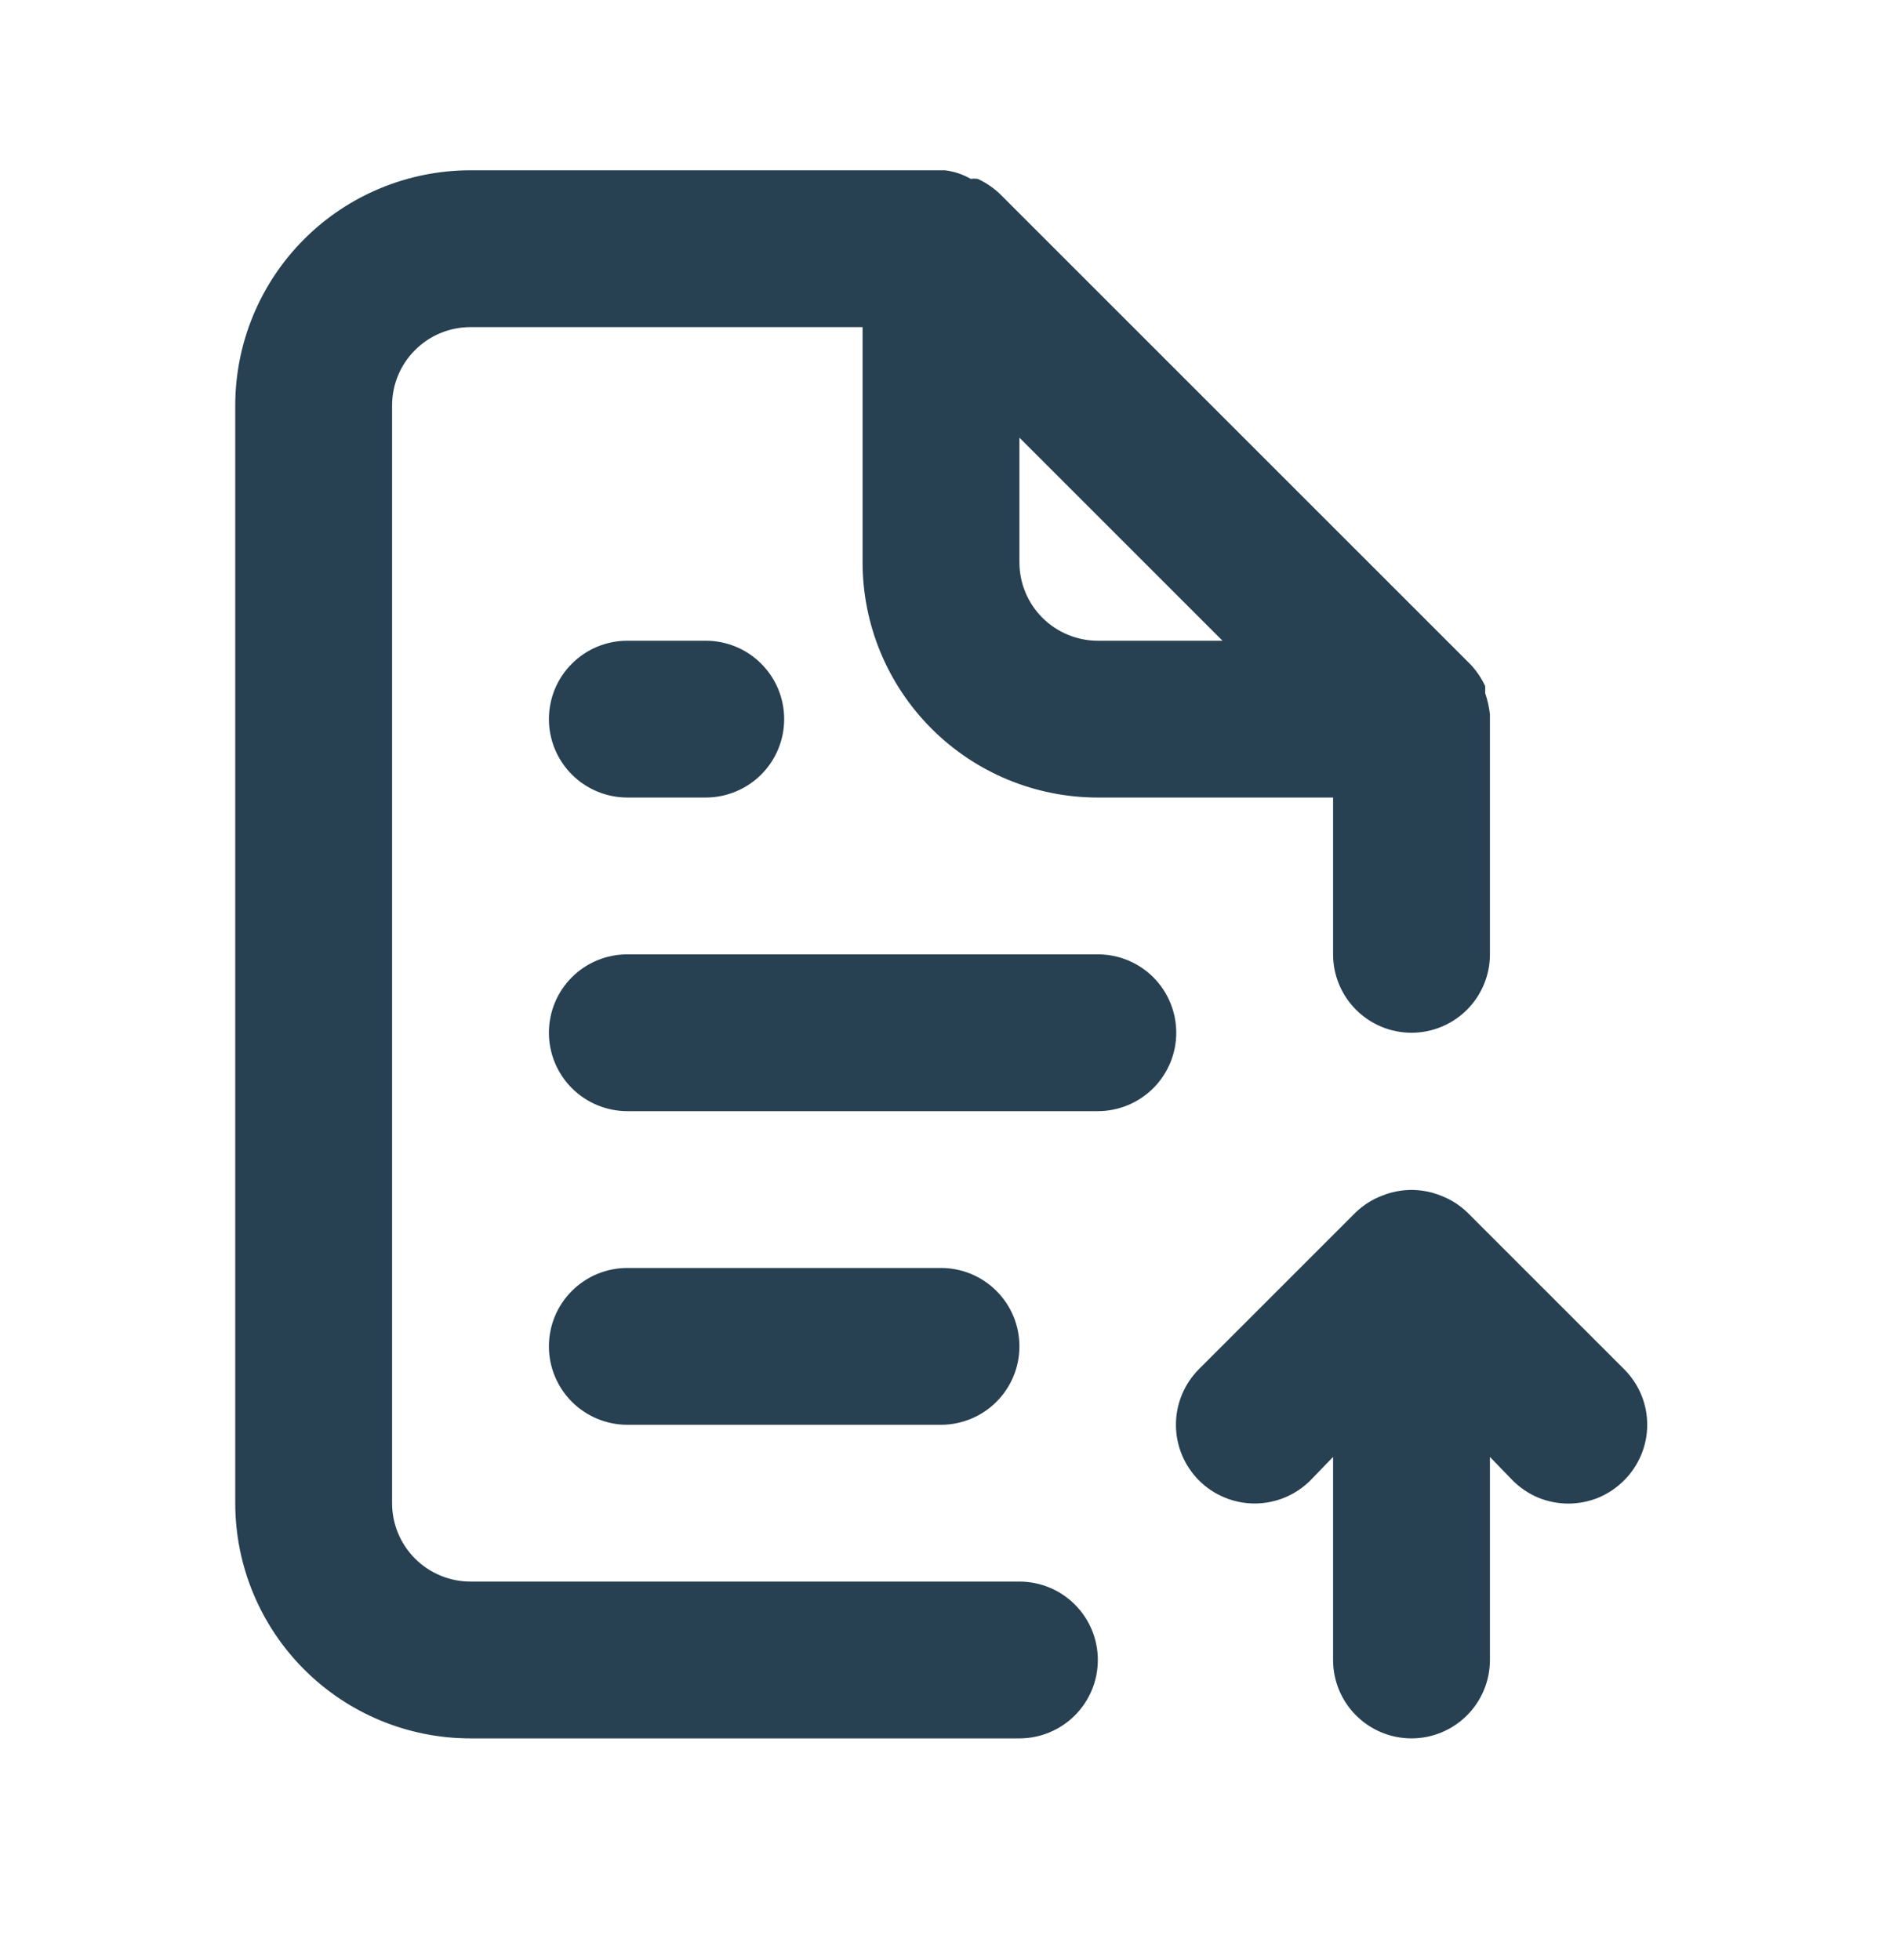 <svg width="24" height="25" viewBox="0 0 24 25" fill="none" xmlns="http://www.w3.org/2000/svg">
<path d="M13 20.172H6C5.735 20.172 5.48 20.066 5.293 19.879C5.105 19.691 5 19.437 5 19.172V5.172C5 4.906 5.105 4.652 5.293 4.465C5.48 4.277 5.735 4.172 6 4.172H11V7.172C11 7.967 11.316 8.73 11.879 9.293C12.441 9.856 13.204 10.172 14 10.172H17V12.172C17 12.437 17.105 12.691 17.293 12.879C17.48 13.066 17.735 13.172 18 13.172C18.265 13.172 18.52 13.066 18.707 12.879C18.895 12.691 19 12.437 19 12.172V9.172C19 9.172 19 9.172 19 9.112C18.99 9.02 18.97 8.929 18.94 8.842V8.752C18.892 8.649 18.828 8.554 18.75 8.472L12.75 2.472C12.667 2.394 12.573 2.33 12.47 2.282C12.44 2.277 12.41 2.277 12.38 2.282C12.278 2.223 12.166 2.186 12.05 2.172H6C5.204 2.172 4.441 2.488 3.879 3.05C3.316 3.613 3 4.376 3 5.172V19.172C3 19.967 3.316 20.73 3.879 21.293C4.441 21.856 5.204 22.172 6 22.172H13C13.265 22.172 13.52 22.066 13.707 21.879C13.895 21.691 14 21.437 14 21.172C14 20.906 13.895 20.652 13.707 20.465C13.52 20.277 13.265 20.172 13 20.172ZM13 5.582L15.59 8.172H14C13.735 8.172 13.48 8.066 13.293 7.879C13.105 7.691 13 7.437 13 7.172V5.582ZM8 8.172C7.735 8.172 7.48 8.277 7.293 8.465C7.105 8.652 7 8.906 7 9.172C7 9.437 7.105 9.691 7.293 9.879C7.48 10.066 7.735 10.172 8 10.172H9C9.265 10.172 9.52 10.066 9.707 9.879C9.895 9.691 10 9.437 10 9.172C10 8.906 9.895 8.652 9.707 8.465C9.52 8.277 9.265 8.172 9 8.172H8ZM14 12.172H8C7.735 12.172 7.48 12.277 7.293 12.464C7.105 12.652 7 12.906 7 13.172C7 13.437 7.105 13.691 7.293 13.879C7.48 14.066 7.735 14.172 8 14.172H14C14.265 14.172 14.52 14.066 14.707 13.879C14.895 13.691 15 13.437 15 13.172C15 12.906 14.895 12.652 14.707 12.464C14.52 12.277 14.265 12.172 14 12.172ZM20.71 17.462L18.71 15.462C18.615 15.371 18.503 15.299 18.38 15.252C18.137 15.152 17.863 15.152 17.62 15.252C17.497 15.299 17.385 15.371 17.29 15.462L15.29 17.462C15.102 17.65 14.996 17.905 14.996 18.172C14.996 18.438 15.102 18.693 15.29 18.882C15.478 19.07 15.734 19.176 16 19.176C16.266 19.176 16.522 19.07 16.71 18.882L17 18.582V21.172C17 21.437 17.105 21.691 17.293 21.879C17.48 22.066 17.735 22.172 18 22.172C18.265 22.172 18.52 22.066 18.707 21.879C18.895 21.691 19 21.437 19 21.172V18.582L19.29 18.882C19.383 18.975 19.494 19.05 19.615 19.101C19.737 19.151 19.868 19.177 20 19.177C20.132 19.177 20.263 19.151 20.385 19.101C20.506 19.05 20.617 18.975 20.71 18.882C20.804 18.789 20.878 18.678 20.929 18.556C20.98 18.434 21.006 18.304 21.006 18.172C21.006 18.04 20.98 17.909 20.929 17.787C20.878 17.665 20.804 17.555 20.71 17.462ZM12 18.172C12.265 18.172 12.52 18.066 12.707 17.879C12.895 17.691 13 17.437 13 17.172C13 16.906 12.895 16.652 12.707 16.465C12.52 16.277 12.265 16.172 12 16.172H8C7.735 16.172 7.48 16.277 7.293 16.465C7.105 16.652 7 16.906 7 17.172C7 17.437 7.105 17.691 7.293 17.879C7.48 18.066 7.735 18.172 8 18.172H12Z" fill="#274052"/>
</svg>
